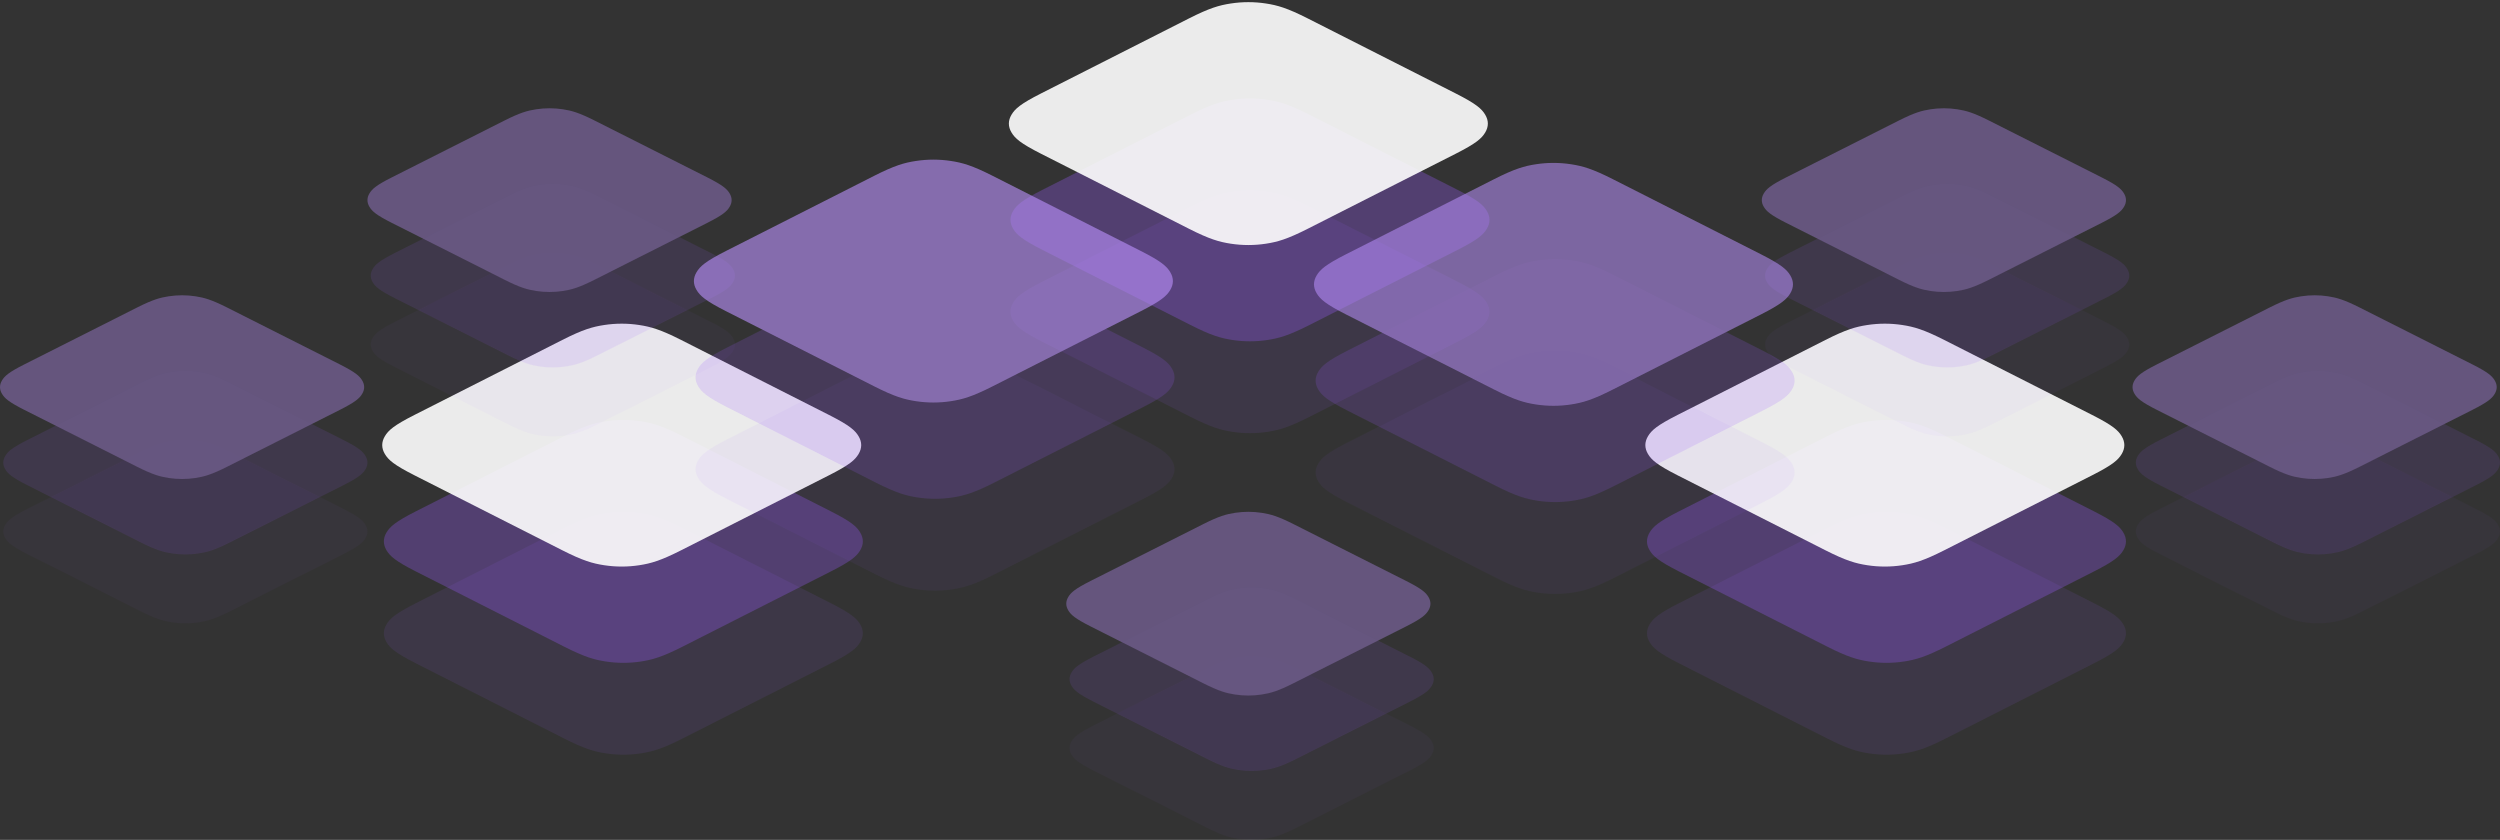 <svg xmlns="http://www.w3.org/2000/svg" width="762" height="256" viewBox="0 0 762 256">
  <rect x="0" y="0" width="762" height="256" fill="#333333" stroke="none"/>
  <g fill="none" fill-rule="evenodd">
    <g transform="translate(116 98)">
      <path fill="#9C5CFF" fill-opacity=".3" d="M92.127,34.974 L137.186,57.823 C143.49,61.02 145.119,62.512 146.191,64.306 C147.263,66.099 147.263,67.934 146.191,69.728 C145.119,71.521 143.49,73.013 137.186,76.21 L92.127,99.059 C85.823,102.256 82.881,103.082 79.344,103.626 C75.806,104.169 72.189,104.169 68.652,103.626 C65.115,103.082 62.172,102.256 55.868,99.059 L10.81,76.21 C4.506,73.013 2.876,71.521 1.804,69.728 C0.732,67.934 0.732,66.099 1.804,64.306 C2.876,62.512 4.506,61.02 10.81,57.823 L55.868,34.974 C62.172,31.778 65.115,30.951 68.652,30.408 C72.189,29.864 75.806,29.864 79.344,30.408 C82.881,30.951 85.823,31.778 92.127,34.974 Z"/>
      <path fill="#9C5CFF" fill-opacity=".1" d="M92.127,62.974 L137.186,85.823 C143.49,89.02 145.119,90.512 146.191,92.306 C147.263,94.099 147.263,95.934 146.191,97.728 C145.119,99.521 143.49,101.013 137.186,104.21 L92.127,127.059 C85.823,130.256 82.881,131.082 79.344,131.626 C75.806,132.169 72.189,132.169 68.652,131.626 C65.115,131.082 62.172,130.256 55.868,127.059 L10.81,104.21 C4.506,101.013 2.876,99.521 1.804,97.728 C0.732,95.934 0.732,94.099 1.804,92.306 C2.876,90.512 4.506,89.02 10.81,85.823 L55.868,62.974 C62.172,59.778 65.115,58.951 68.652,58.408 C72.189,57.864 75.806,57.864 79.344,58.408 C82.881,58.951 85.823,59.778 92.127,62.974 Z"/>
      <path fill="#FFF" fill-opacity=".9" d="M91.629,5.63 L136.688,28.479 C142.992,31.675 144.621,33.167 145.694,34.961 C146.766,36.755 146.766,38.589 145.694,40.383 C144.621,42.176 142.992,43.668 136.688,46.865 L91.629,69.714 C85.325,72.911 82.383,73.737 78.846,74.281 C75.309,74.824 71.691,74.824 68.154,74.281 C64.617,73.737 61.675,72.911 55.371,69.714 L10.312,46.865 C4.008,43.668 2.379,42.176 1.306,40.383 C0.234,38.589 0.234,36.755 1.306,34.961 C2.379,33.167 4.008,31.675 10.312,28.479 L55.371,5.63 C61.675,2.433 64.617,1.607 68.154,1.063 C71.691,0.519 75.309,0.519 78.846,1.063 C82.383,1.607 85.325,2.433 91.629,5.63 Z"/>
    </g>
    <g transform="translate(501 98)">
      <path fill="#9C5CFF" fill-opacity=".3" d="M92.127,34.974 L137.186,57.823 C143.49,61.02 145.119,62.512 146.191,64.306 C147.263,66.099 147.263,67.934 146.191,69.728 C145.119,71.521 143.49,73.013 137.186,76.21 L92.127,99.059 C85.823,102.256 82.881,103.082 79.344,103.626 C75.806,104.169 72.189,104.169 68.652,103.626 C65.115,103.082 62.172,102.256 55.868,99.059 L10.81,76.21 C4.506,73.013 2.876,71.521 1.804,69.728 C0.732,67.934 0.732,66.099 1.804,64.306 C2.876,62.512 4.506,61.02 10.81,57.823 L55.868,34.974 C62.172,31.778 65.115,30.951 68.652,30.408 C72.189,29.864 75.806,29.864 79.344,30.408 C82.881,30.951 85.823,31.778 92.127,34.974 Z"/>
      <path fill="#9C5CFF" fill-opacity=".1" d="M92.127,62.974 L137.186,85.823 C143.49,89.02 145.119,90.512 146.191,92.306 C147.263,94.099 147.263,95.934 146.191,97.728 C145.119,99.521 143.49,101.013 137.186,104.21 L92.127,127.059 C85.823,130.256 82.881,131.082 79.344,131.626 C75.806,132.169 72.189,132.169 68.652,131.626 C65.115,131.082 62.172,130.256 55.868,127.059 L10.81,104.21 C4.506,101.013 2.876,99.521 1.804,97.728 C0.732,95.934 0.732,94.099 1.804,92.306 C2.876,90.512 4.506,89.02 10.81,85.823 L55.868,62.974 C62.172,59.778 65.115,58.951 68.652,58.408 C72.189,57.864 75.806,57.864 79.344,58.408 C82.881,58.951 85.823,59.778 92.127,62.974 Z"/>
      <path fill="#FFF" fill-opacity=".9" d="M91.629,5.63 L136.688,28.479 C142.992,31.675 144.621,33.167 145.694,34.961 C146.766,36.755 146.766,38.589 145.694,40.383 C144.621,42.176 142.992,43.668 136.688,46.865 L91.629,69.714 C85.325,72.911 82.383,73.737 78.846,74.281 C75.309,74.824 71.691,74.824 68.154,74.281 C64.617,73.737 61.675,72.911 55.371,69.714 L10.312,46.865 C4.008,43.668 2.379,42.176 1.306,40.383 C0.234,38.589 0.234,36.755 1.306,34.961 C2.379,33.167 4.008,31.675 10.312,28.479 L55.371,5.63 C61.675,2.433 64.617,1.607 68.154,1.063 C71.691,0.519 75.309,0.519 78.846,1.063 C82.383,1.607 85.325,2.433 91.629,5.63 Z"/>
    </g>
    <g opacity=".4" transform="translate(537 33)">
      <path fill="#9C5CFF" fill-opacity=".3" d="M70.284,26.763 L104.542,44.046 C109.335,46.464 110.574,47.593 111.389,48.949 C112.204,50.306 112.204,51.694 111.389,53.051 C110.574,54.407 109.335,55.536 104.542,57.954 L70.284,75.237 C65.491,77.655 63.254,78.28 60.564,78.692 C57.875,79.103 55.125,79.103 52.436,78.692 C49.746,78.28 47.509,77.655 42.716,75.237 L8.458,57.954 C3.665,55.536 2.426,54.407 1.611,53.051 C0.796,51.694 0.796,50.306 1.611,48.949 C2.426,47.593 3.665,46.464 8.458,44.046 L42.716,26.763 C47.509,24.345 49.746,23.72 52.436,23.308 C55.125,22.897 57.875,22.897 60.564,23.308 C63.254,23.72 65.491,24.345 70.284,26.763 Z"/>
      <path fill="#9C5CFF" fill-opacity=".1" d="M70.284,47.763 L104.542,65.046 C109.335,67.464 110.574,68.593 111.389,69.949 C112.204,71.306 112.204,72.694 111.389,74.051 C110.574,75.407 109.335,76.536 104.542,78.954 L70.284,96.237 C65.491,98.655 63.254,99.28 60.564,99.692 C57.875,100.103 55.125,100.103 52.436,99.692 C49.746,99.28 47.509,98.655 42.716,96.237 L8.458,78.954 C3.665,76.536 2.426,75.407 1.611,74.051 C0.796,72.694 0.796,71.306 1.611,69.949 C2.426,68.593 3.665,67.464 8.458,65.046 L42.716,47.763 C47.509,45.345 49.746,44.72 52.436,44.308 C55.125,43.897 57.875,43.897 60.564,44.308 C63.254,44.72 65.491,45.345 70.284,47.763 Z"/>
      <path fill="#BC92FF" fill-opacity=".9" d="M69.284,3.763 L103.542,21.046 C108.335,23.464 109.574,24.593 110.389,25.949 C111.204,27.306 111.204,28.694 110.389,30.051 C109.574,31.407 108.335,32.536 103.542,34.954 L69.284,52.237 C64.491,54.655 62.254,55.28 59.564,55.692 C56.875,56.103 54.125,56.103 51.436,55.692 C48.746,55.28 46.509,54.655 41.716,52.237 L7.458,34.954 C2.665,32.536 1.426,31.407 0.611,30.051 C-0.204,28.694 -0.204,27.306 0.611,25.949 C1.426,24.593 2.665,23.464 7.458,21.046 L41.716,3.763 C46.509,1.345 48.746,0.72 51.436,0.308 C54.125,-0.103 56.875,-0.103 59.564,0.308 C62.254,0.72 64.491,1.345 69.284,3.763 Z"/>
    </g>
    <g opacity=".4" transform="translate(112 33)">
      <path fill="#9C5CFF" fill-opacity=".3" d="M70.284,26.763 L104.542,44.046 C109.335,46.464 110.574,47.593 111.389,48.949 C112.204,50.306 112.204,51.694 111.389,53.051 C110.574,54.407 109.335,55.536 104.542,57.954 L70.284,75.237 C65.491,77.655 63.254,78.28 60.564,78.692 C57.875,79.103 55.125,79.103 52.436,78.692 C49.746,78.28 47.509,77.655 42.716,75.237 L8.458,57.954 C3.665,55.536 2.426,54.407 1.611,53.051 C0.796,51.694 0.796,50.306 1.611,48.949 C2.426,47.593 3.665,46.464 8.458,44.046 L42.716,26.763 C47.509,24.345 49.746,23.72 52.436,23.308 C55.125,22.897 57.875,22.897 60.564,23.308 C63.254,23.72 65.491,24.345 70.284,26.763 Z"/>
      <path fill="#9C5CFF" fill-opacity=".1" d="M70.284,47.763 L104.542,65.046 C109.335,67.464 110.574,68.593 111.389,69.949 C112.204,71.306 112.204,72.694 111.389,74.051 C110.574,75.407 109.335,76.536 104.542,78.954 L70.284,96.237 C65.491,98.655 63.254,99.28 60.564,99.692 C57.875,100.103 55.125,100.103 52.436,99.692 C49.746,99.28 47.509,98.655 42.716,96.237 L8.458,78.954 C3.665,76.536 2.426,75.407 1.611,74.051 C0.796,72.694 0.796,71.306 1.611,69.949 C2.426,68.593 3.665,67.464 8.458,65.046 L42.716,47.763 C47.509,45.345 49.746,44.72 52.436,44.308 C55.125,43.897 57.875,43.897 60.564,44.308 C63.254,44.72 65.491,45.345 70.284,47.763 Z"/>
      <path fill="#BC92FF" fill-opacity=".9" d="M69.284,3.763 L103.542,21.046 C108.335,23.464 109.574,24.593 110.389,25.949 C111.204,27.306 111.204,28.694 110.389,30.051 C109.574,31.407 108.335,32.536 103.542,34.954 L69.284,52.237 C64.491,54.655 62.254,55.28 59.564,55.692 C56.875,56.103 54.125,56.103 51.436,55.692 C48.746,55.28 46.509,54.655 41.716,52.237 L7.458,34.954 C2.665,32.536 1.426,31.407 0.611,30.051 C-0.204,28.694 -0.204,27.306 0.611,25.949 C1.426,24.593 2.665,23.464 7.458,21.046 L41.716,3.763 C46.509,1.345 48.746,0.72 51.436,0.308 C54.125,-0.103 56.875,-0.103 59.564,0.308 C62.254,0.72 64.491,1.345 69.284,3.763 Z"/>
    </g>
    <g transform="translate(307)">
      <path fill="#9C5CFF" fill-opacity=".3" d="M92.127,34.974 L137.186,57.823 C143.49,61.02 145.119,62.512 146.191,64.306 C147.263,66.099 147.263,67.934 146.191,69.728 C145.119,71.521 143.49,73.013 137.186,76.21 L92.127,99.059 C85.823,102.256 82.881,103.082 79.344,103.626 C75.806,104.169 72.189,104.169 68.652,103.626 C65.115,103.082 62.172,102.256 55.868,99.059 L10.81,76.21 C4.506,73.013 2.876,71.521 1.804,69.728 C0.732,67.934 0.732,66.099 1.804,64.306 C2.876,62.512 4.506,61.02 10.81,57.823 L55.868,34.974 C62.172,31.778 65.115,30.951 68.652,30.408 C72.189,29.864 75.806,29.864 79.344,30.408 C82.881,30.951 85.823,31.778 92.127,34.974 Z"/>
      <path fill="#9C5CFF" fill-opacity=".1" d="M92.127,62.974 L137.186,85.823 C143.49,89.02 145.119,90.512 146.191,92.306 C147.263,94.099 147.263,95.934 146.191,97.728 C145.119,99.521 143.49,101.013 137.186,104.21 L92.127,127.059 C85.823,130.256 82.881,131.082 79.344,131.626 C75.806,132.169 72.189,132.169 68.652,131.626 C65.115,131.082 62.172,130.256 55.868,127.059 L10.81,104.21 C4.506,101.013 2.876,99.521 1.804,97.728 C0.732,95.934 0.732,94.099 1.804,92.306 C2.876,90.512 4.506,89.02 10.81,85.823 L55.868,62.974 C62.172,59.778 65.115,58.951 68.652,58.408 C72.189,57.864 75.806,57.864 79.344,58.408 C82.881,58.951 85.823,59.778 92.127,62.974 Z"/>
      <path fill="#FFF" fill-opacity=".9" d="M91.629,5.63 L136.688,28.479 C142.992,31.675 144.621,33.167 145.694,34.961 C146.766,36.755 146.766,38.589 145.694,40.383 C144.621,42.176 142.992,43.668 136.688,46.865 L91.629,69.714 C85.325,72.911 82.383,73.737 78.846,74.281 C75.309,74.824 71.691,74.824 68.154,74.281 C64.617,73.737 61.675,72.911 55.371,69.714 L10.312,46.865 C4.008,43.668 2.379,42.176 1.306,40.383 C0.234,38.589 0.234,36.755 1.306,34.961 C2.379,33.167 4.008,31.675 10.312,28.479 L55.371,5.63 C61.675,2.433 64.617,1.607 68.154,1.063 C71.691,0.519 75.309,0.519 78.846,1.063 C82.383,1.607 85.325,2.433 91.629,5.63 Z"/>
    </g>
    <g opacity=".6" transform="translate(400 49)">
      <path fill="#9C5CFF" fill-opacity=".3" d="M92.127,34.974 L137.186,57.823 C143.49,61.02 145.119,62.512 146.191,64.306 C147.263,66.099 147.263,67.934 146.191,69.728 C145.119,71.521 143.49,73.013 137.186,76.21 L92.127,99.059 C85.823,102.256 82.881,103.082 79.344,103.626 C75.806,104.169 72.189,104.169 68.652,103.626 C65.115,103.082 62.172,102.256 55.868,99.059 L10.81,76.21 C4.506,73.013 2.876,71.521 1.804,69.728 C0.732,67.934 0.732,66.099 1.804,64.306 C2.876,62.512 4.506,61.02 10.81,57.823 L55.868,34.974 C62.172,31.778 65.115,30.951 68.652,30.408 C72.189,29.864 75.806,29.864 79.344,30.408 C82.881,30.951 85.823,31.778 92.127,34.974 Z"/>
      <path fill="#9C5CFF" fill-opacity=".1" d="M92.127,62.974 L137.186,85.823 C143.49,89.02 145.119,90.512 146.191,92.306 C147.263,94.099 147.263,95.934 146.191,97.728 C145.119,99.521 143.49,101.013 137.186,104.21 L92.127,127.059 C85.823,130.256 82.881,131.082 79.344,131.626 C75.806,132.169 72.189,132.169 68.652,131.626 C65.115,131.082 62.172,130.256 55.868,127.059 L10.81,104.21 C4.506,101.013 2.876,99.521 1.804,97.728 C0.732,95.934 0.732,94.099 1.804,92.306 C2.876,90.512 4.506,89.02 10.81,85.823 L55.868,62.974 C62.172,59.778 65.115,58.951 68.652,58.408 C72.189,57.864 75.806,57.864 79.344,58.408 C82.881,58.951 85.823,59.778 92.127,62.974 Z"/>
      <path fill="#BC92FF" fill-opacity=".9" d="M91.629,5.63 L136.688,28.479 C142.992,31.675 144.621,33.167 145.694,34.961 C146.766,36.755 146.766,38.589 145.694,40.383 C144.621,42.176 142.992,43.668 136.688,46.865 L91.629,69.714 C85.325,72.911 82.383,73.737 78.846,74.281 C75.309,74.824 71.691,74.824 68.154,74.281 C64.617,73.737 61.675,72.911 55.371,69.714 L10.312,46.865 C4.008,43.668 2.379,42.176 1.306,40.383 C0.234,38.589 0.234,36.755 1.306,34.961 C2.379,33.167 4.008,31.675 10.312,28.479 L55.371,5.63 C61.675,2.433 64.617,1.607 68.154,1.063 C71.691,0.519 75.309,0.519 78.846,1.063 C82.383,1.607 85.325,2.433 91.629,5.63 Z"/>
    </g>
    <g opacity=".4" transform="translate(325 156)">
      <path fill="#9C5CFF" fill-opacity=".3" d="M70.284,26.763 L104.542,44.046 C109.335,46.464 110.574,47.593 111.389,48.949 C112.204,50.306 112.204,51.694 111.389,53.051 C110.574,54.407 109.335,55.536 104.542,57.954 L70.284,75.237 C65.491,77.655 63.254,78.28 60.564,78.692 C57.875,79.103 55.125,79.103 52.436,78.692 C49.746,78.28 47.509,77.655 42.716,75.237 L8.458,57.954 C3.665,55.536 2.426,54.407 1.611,53.051 C0.796,51.694 0.796,50.306 1.611,48.949 C2.426,47.593 3.665,46.464 8.458,44.046 L42.716,26.763 C47.509,24.345 49.746,23.72 52.436,23.308 C55.125,22.897 57.875,22.897 60.564,23.308 C63.254,23.72 65.491,24.345 70.284,26.763 Z"/>
      <path fill="#9C5CFF" fill-opacity=".1" d="M70.284,47.763 L104.542,65.046 C109.335,67.464 110.574,68.593 111.389,69.949 C112.204,71.306 112.204,72.694 111.389,74.051 C110.574,75.407 109.335,76.536 104.542,78.954 L70.284,96.237 C65.491,98.655 63.254,99.28 60.564,99.692 C57.875,100.103 55.125,100.103 52.436,99.692 C49.746,99.28 47.509,98.655 42.716,96.237 L8.458,78.954 C3.665,76.536 2.426,75.407 1.611,74.051 C0.796,72.694 0.796,71.306 1.611,69.949 C2.426,68.593 3.665,67.464 8.458,65.046 L42.716,47.763 C47.509,45.345 49.746,44.72 52.436,44.308 C55.125,43.897 57.875,43.897 60.564,44.308 C63.254,44.72 65.491,45.345 70.284,47.763 Z"/>
      <path fill="#BC92FF" fill-opacity=".9" d="M69.284,3.763 L103.542,21.046 C108.335,23.464 109.574,24.593 110.389,25.949 C111.204,27.306 111.204,28.694 110.389,30.051 C109.574,31.407 108.335,32.536 103.542,34.954 L69.284,52.237 C64.491,54.655 62.254,55.28 59.564,55.692 C56.875,56.103 54.125,56.103 51.436,55.692 C48.746,55.28 46.509,54.655 41.716,52.237 L7.458,34.954 C2.665,32.536 1.426,31.407 0.611,30.051 C-0.204,28.694 -0.204,27.306 0.611,25.949 C1.426,24.593 2.665,23.464 7.458,21.046 L41.716,3.763 C46.509,1.345 48.746,0.72 51.436,0.308 C54.125,-0.103 56.875,-0.103 59.564,0.308 C62.254,0.72 64.491,1.345 69.284,3.763 Z"/>
    </g>
    <g opacity=".4" transform="translate(650 90)">
      <path fill="#9C5CFF" fill-opacity=".3" d="M70.284,26.763 L104.542,44.046 C109.335,46.464 110.574,47.593 111.389,48.949 C112.204,50.306 112.204,51.694 111.389,53.051 C110.574,54.407 109.335,55.536 104.542,57.954 L70.284,75.237 C65.491,77.655 63.254,78.28 60.564,78.692 C57.875,79.103 55.125,79.103 52.436,78.692 C49.746,78.28 47.509,77.655 42.716,75.237 L8.458,57.954 C3.665,55.536 2.426,54.407 1.611,53.051 C0.796,51.694 0.796,50.306 1.611,48.949 C2.426,47.593 3.665,46.464 8.458,44.046 L42.716,26.763 C47.509,24.345 49.746,23.72 52.436,23.308 C55.125,22.897 57.875,22.897 60.564,23.308 C63.254,23.72 65.491,24.345 70.284,26.763 Z"/>
      <path fill="#9C5CFF" fill-opacity=".1" d="M70.284,47.763 L104.542,65.046 C109.335,67.464 110.574,68.593 111.389,69.949 C112.204,71.306 112.204,72.694 111.389,74.051 C110.574,75.407 109.335,76.536 104.542,78.954 L70.284,96.237 C65.491,98.655 63.254,99.28 60.564,99.692 C57.875,100.103 55.125,100.103 52.436,99.692 C49.746,99.28 47.509,98.655 42.716,96.237 L8.458,78.954 C3.665,76.536 2.426,75.407 1.611,74.051 C0.796,72.694 0.796,71.306 1.611,69.949 C2.426,68.593 3.665,67.464 8.458,65.046 L42.716,47.763 C47.509,45.345 49.746,44.72 52.436,44.308 C55.125,43.897 57.875,43.897 60.564,44.308 C63.254,44.72 65.491,45.345 70.284,47.763 Z"/>
      <path fill="#BC92FF" fill-opacity=".9" d="M69.284,3.763 L103.542,21.046 C108.335,23.464 109.574,24.593 110.389,25.949 C111.204,27.306 111.204,28.694 110.389,30.051 C109.574,31.407 108.335,32.536 103.542,34.954 L69.284,52.237 C64.491,54.655 62.254,55.28 59.564,55.692 C56.875,56.103 54.125,56.103 51.436,55.692 C48.746,55.28 46.509,54.655 41.716,52.237 L7.458,34.954 C2.665,32.536 1.426,31.407 0.611,30.051 C-0.204,28.694 -0.204,27.306 0.611,25.949 C1.426,24.593 2.665,23.464 7.458,21.046 L41.716,3.763 C46.509,1.345 48.746,0.72 51.436,0.308 C54.125,-0.103 56.875,-0.103 59.564,0.308 C62.254,0.72 64.491,1.345 69.284,3.763 Z"/>
    </g>
    <g opacity=".4" transform="translate(0 90)">
      <path fill="#9C5CFF" fill-opacity=".3" d="M70.284,26.763 L104.542,44.046 C109.335,46.464 110.574,47.593 111.389,48.949 C112.204,50.306 112.204,51.694 111.389,53.051 C110.574,54.407 109.335,55.536 104.542,57.954 L70.284,75.237 C65.491,77.655 63.254,78.28 60.564,78.692 C57.875,79.103 55.125,79.103 52.436,78.692 C49.746,78.28 47.509,77.655 42.716,75.237 L8.458,57.954 C3.665,55.536 2.426,54.407 1.611,53.051 C0.796,51.694 0.796,50.306 1.611,48.949 C2.426,47.593 3.665,46.464 8.458,44.046 L42.716,26.763 C47.509,24.345 49.746,23.72 52.436,23.308 C55.125,22.897 57.875,22.897 60.564,23.308 C63.254,23.72 65.491,24.345 70.284,26.763 Z"/>
      <path fill="#9C5CFF" fill-opacity=".1" d="M70.284,47.763 L104.542,65.046 C109.335,67.464 110.574,68.593 111.389,69.949 C112.204,71.306 112.204,72.694 111.389,74.051 C110.574,75.407 109.335,76.536 104.542,78.954 L70.284,96.237 C65.491,98.655 63.254,99.28 60.564,99.692 C57.875,100.103 55.125,100.103 52.436,99.692 C49.746,99.28 47.509,98.655 42.716,96.237 L8.458,78.954 C3.665,76.536 2.426,75.407 1.611,74.051 C0.796,72.694 0.796,71.306 1.611,69.949 C2.426,68.593 3.665,67.464 8.458,65.046 L42.716,47.763 C47.509,45.345 49.746,44.72 52.436,44.308 C55.125,43.897 57.875,43.897 60.564,44.308 C63.254,44.72 65.491,45.345 70.284,47.763 Z"/>
      <path fill="#BC92FF" fill-opacity=".9" d="M69.284,3.763 L103.542,21.046 C108.335,23.464 109.574,24.593 110.389,25.949 C111.204,27.306 111.204,28.694 110.389,30.051 C109.574,31.407 108.335,32.536 103.542,34.954 L69.284,52.237 C64.491,54.655 62.254,55.28 59.564,55.692 C56.875,56.103 54.125,56.103 51.436,55.692 C48.746,55.28 46.509,54.655 41.716,52.237 L7.458,34.954 C2.665,32.536 1.426,31.407 0.611,30.051 C-0.204,28.694 -0.204,27.306 0.611,25.949 C1.426,24.593 2.665,23.464 7.458,21.046 L41.716,3.763 C46.509,1.345 48.746,0.72 51.436,0.308 C54.125,-0.103 56.875,-0.103 59.564,0.308 C62.254,0.72 64.491,1.345 69.284,3.763 Z"/>
    </g>
    <g opacity=".6" transform="translate(211 48)">
      <path fill="#9C5CFF" fill-opacity=".3" d="M92.127,34.974 L137.186,57.823 C143.49,61.02 145.119,62.512 146.191,64.306 C147.263,66.099 147.263,67.934 146.191,69.728 C145.119,71.521 143.49,73.013 137.186,76.21 L92.127,99.059 C85.823,102.256 82.881,103.082 79.344,103.626 C75.806,104.169 72.189,104.169 68.652,103.626 C65.115,103.082 62.172,102.256 55.868,99.059 L10.81,76.21 C4.506,73.013 2.876,71.521 1.804,69.728 C0.732,67.934 0.732,66.099 1.804,64.306 C2.876,62.512 4.506,61.02 10.81,57.823 L55.868,34.974 C62.172,31.778 65.115,30.951 68.652,30.408 C72.189,29.864 75.806,29.864 79.344,30.408 C82.881,30.951 85.823,31.778 92.127,34.974 Z"/>
      <path fill="#9C5CFF" fill-opacity=".1" d="M92.127,62.974 L137.186,85.823 C143.49,89.02 145.119,90.512 146.191,92.306 C147.263,94.099 147.263,95.934 146.191,97.728 C145.119,99.521 143.49,101.013 137.186,104.21 L92.127,127.059 C85.823,130.256 82.881,131.082 79.344,131.626 C75.806,132.169 72.189,132.169 68.652,131.626 C65.115,131.082 62.172,130.256 55.868,127.059 L10.81,104.21 C4.506,101.013 2.876,99.521 1.804,97.728 C0.732,95.934 0.732,94.099 1.804,92.306 C2.876,90.512 4.506,89.02 10.81,85.823 L55.868,62.974 C62.172,59.778 65.115,58.951 68.652,58.408 C72.189,57.864 75.806,57.864 79.344,58.408 C82.881,58.951 85.823,59.778 92.127,62.974 Z"/>
      <path fill="#BC92FF" d="M91.629,5.63 L136.688,28.479 C142.992,31.675 144.621,33.167 145.694,34.961 C146.766,36.755 146.766,38.589 145.694,40.383 C144.621,42.176 142.992,43.668 136.688,46.865 L91.629,69.714 C85.325,72.911 82.383,73.737 78.846,74.281 C75.309,74.824 71.691,74.824 68.154,74.281 C64.617,73.737 61.675,72.911 55.371,69.714 L10.312,46.865 C4.008,43.668 2.379,42.176 1.306,40.383 C0.234,38.589 0.234,36.755 1.306,34.961 C2.379,33.167 4.008,31.675 10.312,28.479 L55.371,5.63 C61.675,2.433 64.617,1.607 68.154,1.063 C71.691,0.519 75.309,0.519 78.846,1.063 C82.383,1.607 85.325,2.433 91.629,5.63 Z"/>
    </g>
  </g>
</svg>
